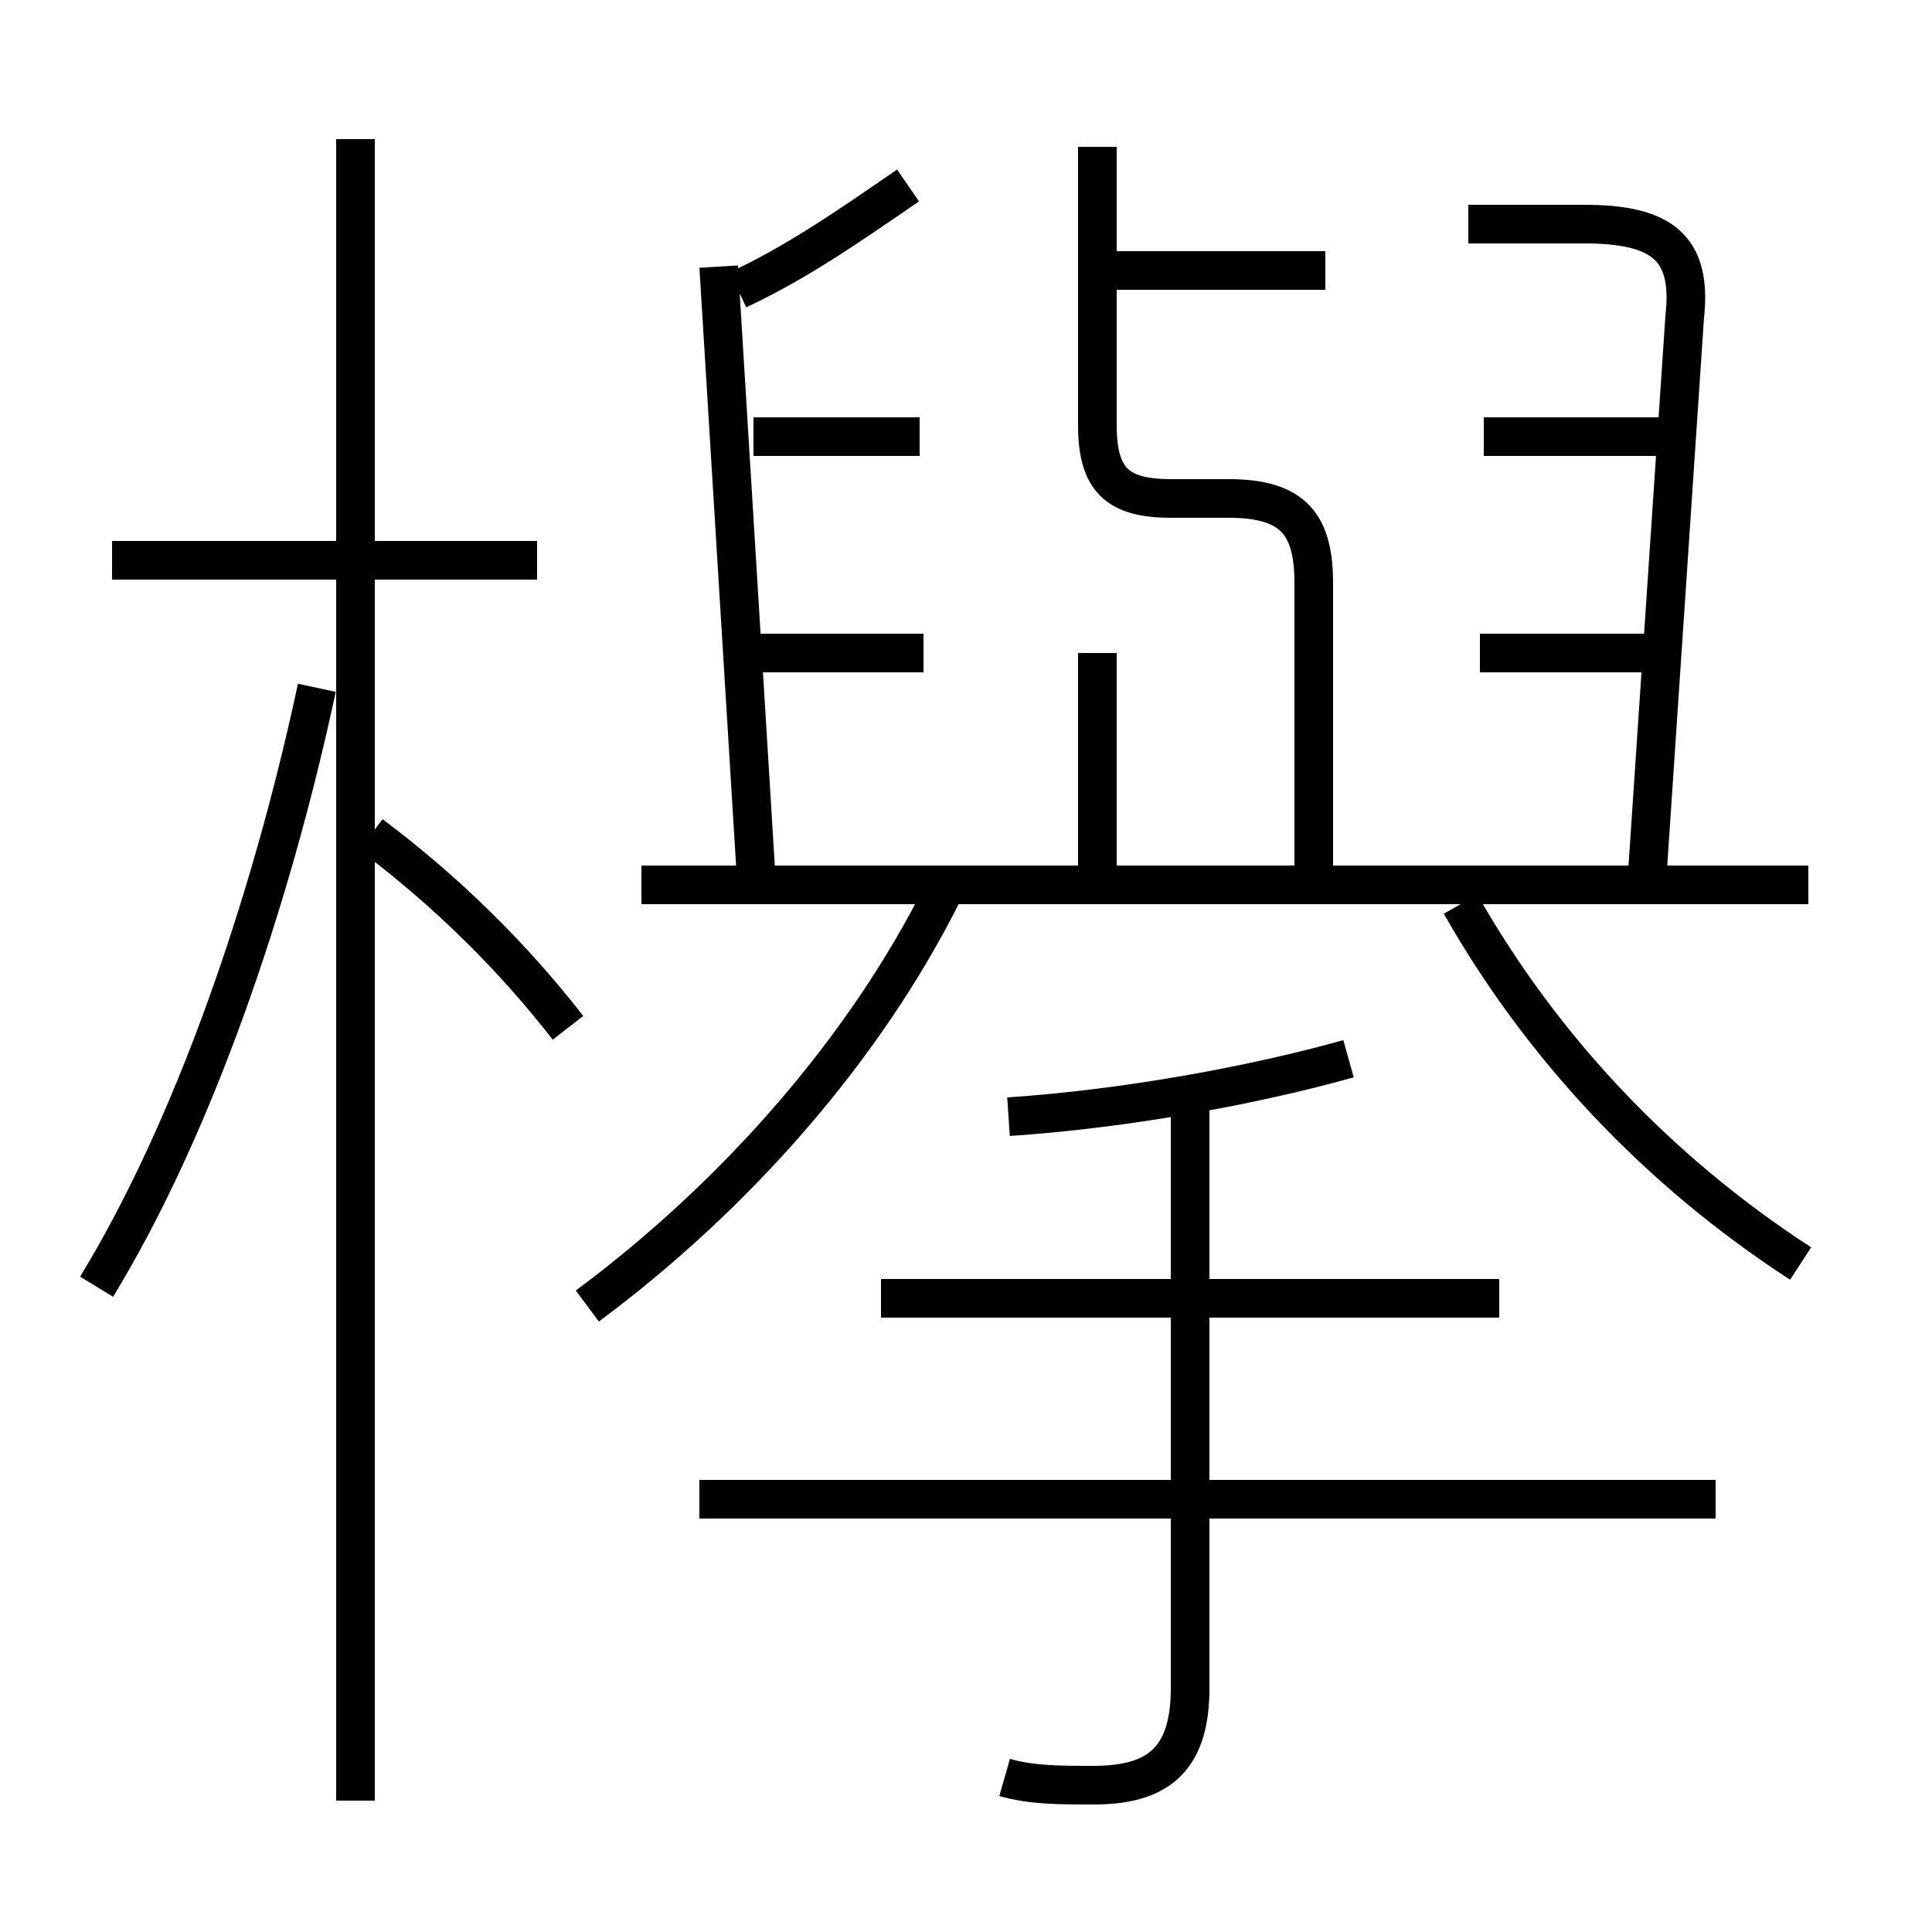 <?xml version='1.0' encoding='utf8'?>
<svg viewBox="0.0 -6.0 50.0 50.0" version="1.1" xmlns="http://www.w3.org/2000/svg">
<rect x="0.0" y="-6.0" width="50.0" height="50.0" fill="#808080" stroke="none"/>
<rect x="-1000" y="-1000" width="2000" height="2000" stroke="white" fill="white"/>
<g style="fill:white;stroke:#000000;  stroke-width:1">
<path d="M 34.0 -21.2 L 34.0 -28.9 C 34.0 -30.4 33.5 -31.1 31.8 -31.1 L 30.3 -31.1 C 28.9 -31.1 28.4 -31.6 28.4 -33.0 L 28.4 -40.2 M 2.5 -10.7 C 5.0 -14.8 7.0 -20.6 8.2 -26.2 M 14.7 -17.4 C 13.3 -19.2 11.6 -20.9 9.6 -22.4 M 15.2 -10.2 C 19.1 -13.1 22.4 -16.9 24.4 -20.9 M 26.0 2.0 C 26.7 2.2 27.4 2.2 28.3 2.2 C 29.9 2.2 30.8 1.6 30.8 -0.3 L 30.8 -15.3 M 44.4 -5.2 L 18.1 -5.2 M 13.9 -29.5 L 2.9 -29.5 M 38.8 -10.4 L 22.8 -10.4 M 26.1 -15.1 C 29.1 -15.3 32.4 -15.9 34.9 -16.6 M 19.6 -20.8 L 18.6 -37.1 M 23.9 -27.1 L 19.6 -27.1 M 46.8 -21.1 L 16.6 -21.1 M 28.4 -21.6 L 28.4 -27.1 M 23.8 -32.7 L 19.5 -32.7 M 46.6 -11.3 C 42.9 -13.7 39.9 -16.9 37.8 -20.6 M 19.1 -36.5 C 20.6 -37.2 21.9 -38.1 23.5 -39.2 M 42.9 -27.1 L 38.3 -27.1 M 34.3 -37.0 L 28.8 -37.0 M 42.6 -20.9 L 43.6 -35.8 C 43.8 -37.6 43.0 -38.2 41.0 -38.2 L 38.0 -38.2 M 43.0 -32.7 L 38.4 -32.7 M 9.2 2.6 L 9.2 -40.4" transform="translate(0.0 38.0)" />
</g>
</svg>
